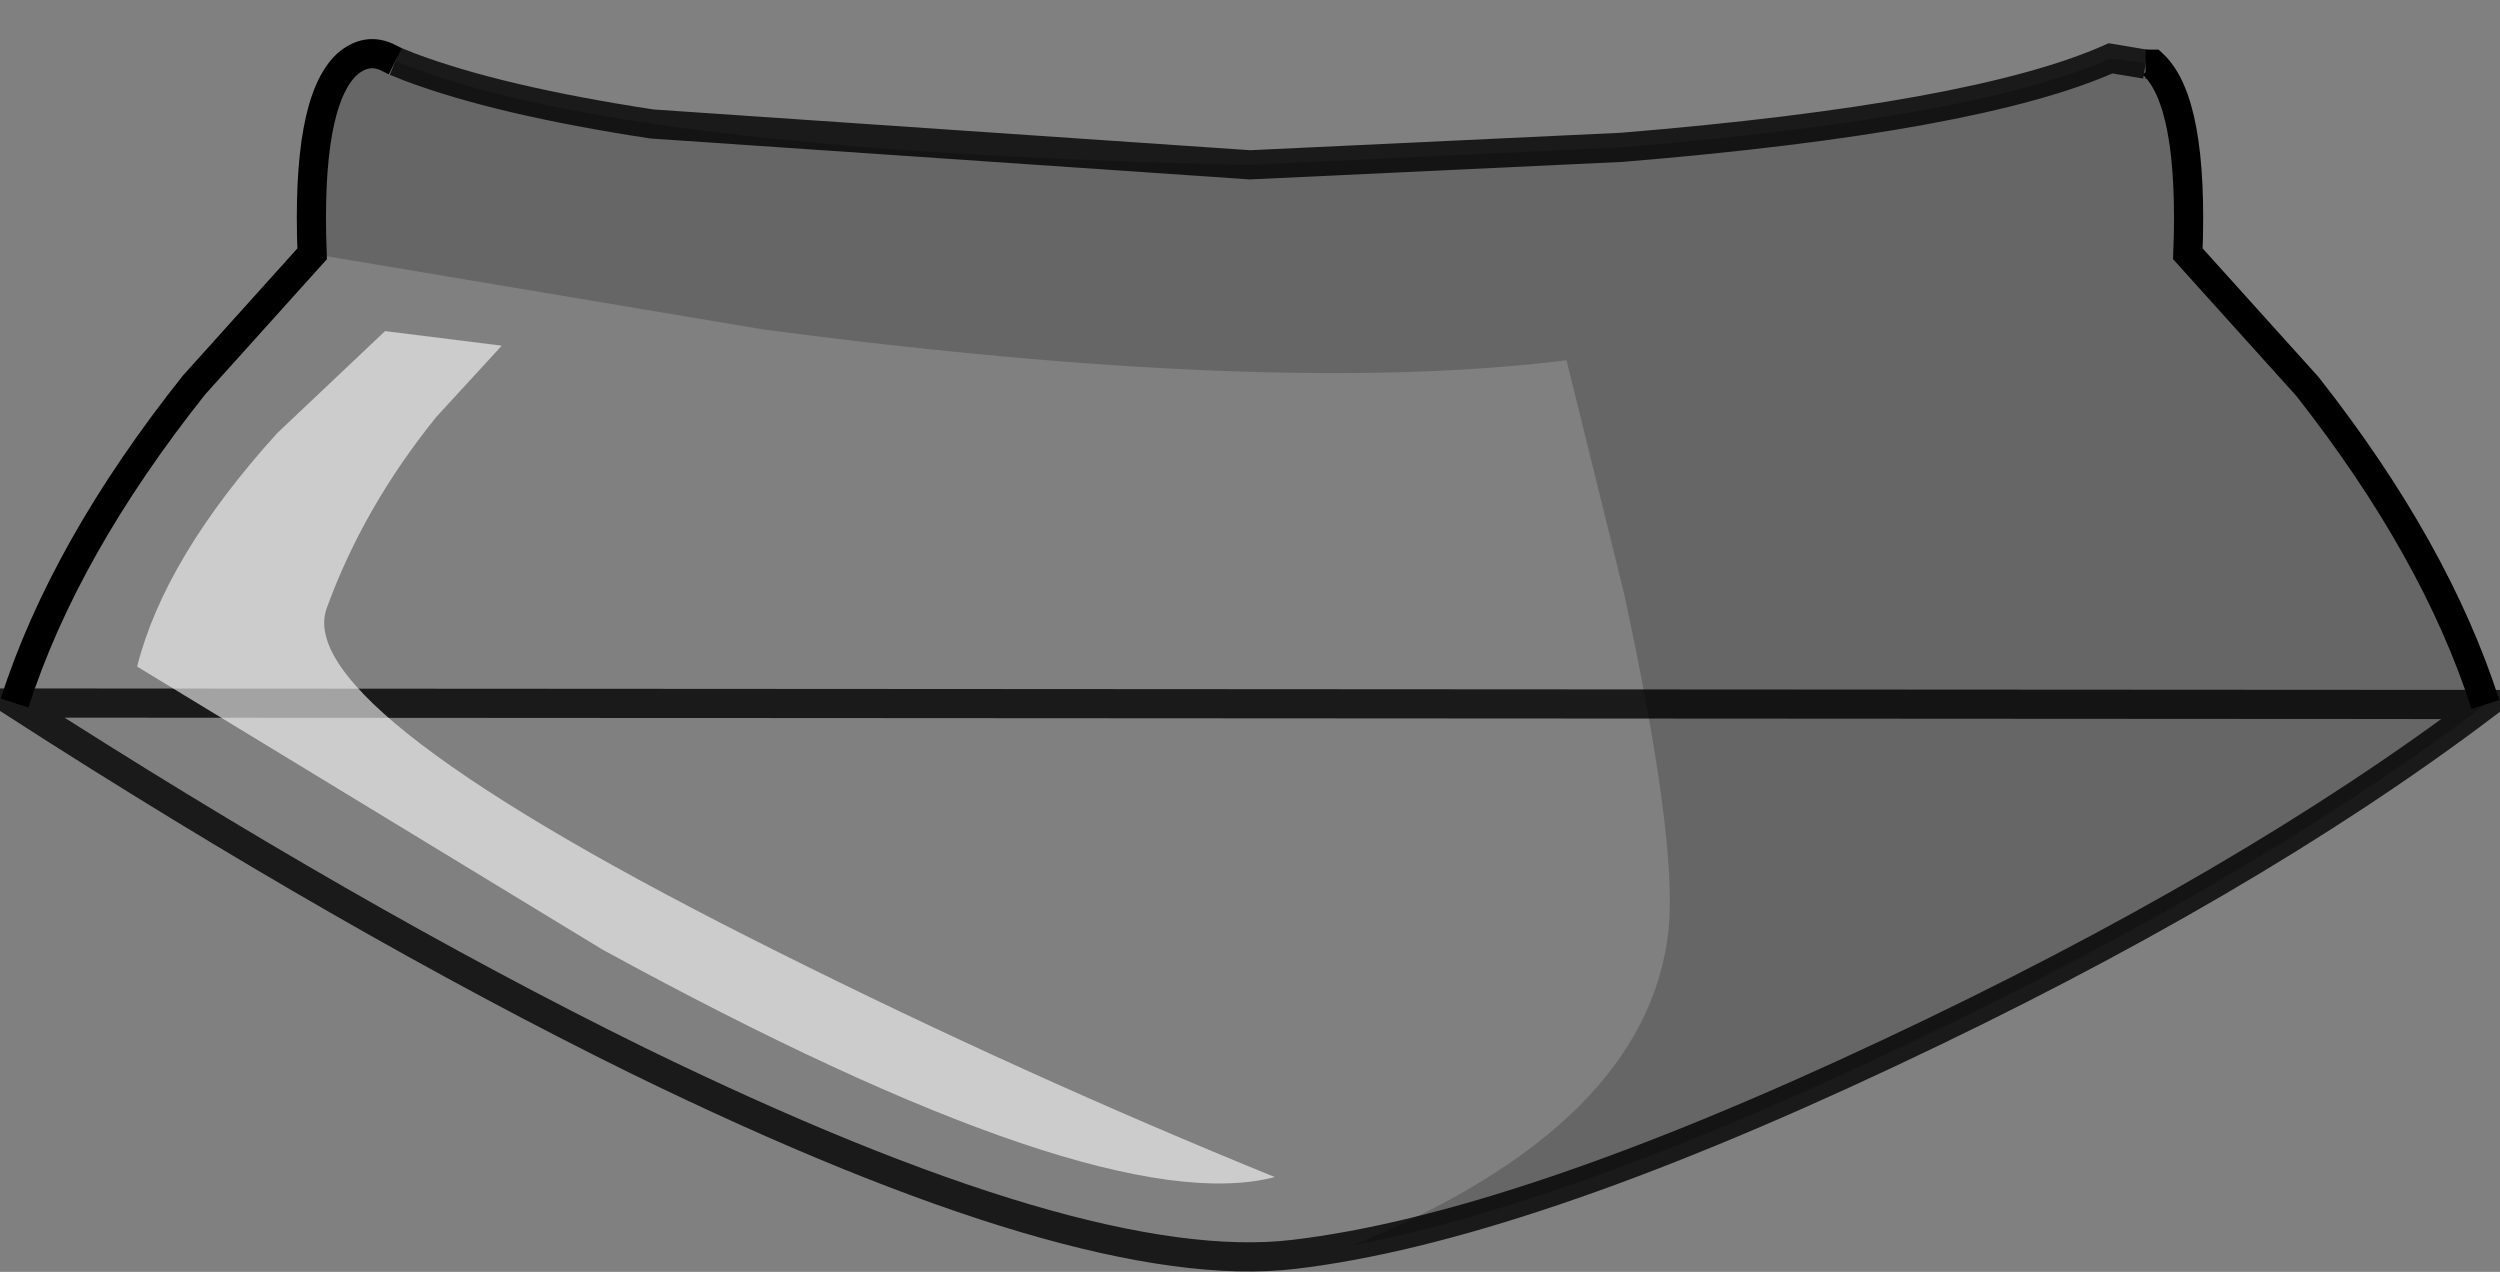 <?xml version="1.0" encoding="UTF-8" standalone="no"?>
<svg xmlns:xlink="http://www.w3.org/1999/xlink" height="43.6px" width="85.7px" xmlns="http://www.w3.org/2000/svg">
  <rect width="100%" height="100%" fill="#808080" stroke="none"/>
  <g transform="matrix(1.0, 0.0, 0.0, 1.0, 42.85, 22.45)">
    <path d="M21.9 13.65 Q9.15 19.65 1.5 20.55 -5.65 21.4 -21.0 13.9 -30.85 9.05 -42.35 1.65 -40.65 -3.65 -36.2 -9.25 L-32.15 -13.75 Q-32.35 -18.95 -30.95 -20.25 -30.25 -20.85 -29.5 -20.45 -22.2 -17.25 0.0 -16.8 L12.75 -17.4 Q24.9 -18.4 29.5 -20.45 L30.95 -20.25 Q32.35 -18.95 32.15 -13.75 L36.25 -9.2 Q40.65 -3.6 42.35 1.7 34.15 7.9 21.9 13.65" fill="#ffffff" fill-opacity="0.0" fill-rule="evenodd" stroke="none"/>
    <path d="M3.5 20.25 Q13.65 16.1 14.35 9.4 14.65 6.3 12.8 -2.2 L10.85 -10.1 Q0.85 -8.85 -16.65 -11.15 L-32.15 -13.75 Q-32.35 -18.95 -30.95 -20.25 -30.25 -20.85 -29.5 -20.45 -22.2 -17.25 0.0 -16.8 L12.75 -17.4 Q24.9 -18.4 29.5 -20.45 L30.95 -20.25 Q32.35 -18.95 32.15 -13.75 L36.25 -9.2 Q40.65 -3.6 42.35 1.7 34.7 7.5 23.25 13.0 11.45 18.7 3.5 20.25" fill="#000000" fill-opacity="0.2" fill-rule="evenodd" stroke="none"/>
    <path d="M42.35 1.7 Q40.65 -3.6 36.25 -9.2 L32.15 -13.75 Q32.35 -18.95 30.95 -20.25 L30.7 -20.25 M-29.3 -20.35 L-29.5 -20.45 Q-30.25 -20.85 -30.95 -20.25 -32.35 -18.95 -32.15 -13.75 L-36.2 -9.25 Q-40.65 -3.65 -42.35 1.65" fill="none" stroke="#000000" stroke-linecap="butt" stroke-linejoin="miter-clip" stroke-miterlimit="10.0" stroke-width="1.0"/>
    <path d="M30.7 -20.25 L29.5 -20.45 Q24.9 -18.4 12.75 -17.4 L0.0 -16.8 -20.5 -18.2 Q-25.75 -19.0 -28.8 -20.15 L-29.3 -20.35 M-42.35 1.65 Q-30.85 9.05 -21.0 13.9 -5.65 21.4 1.5 20.55 9.15 19.65 21.9 13.65 34.15 7.9 42.35 1.7 Z" fill="none" stroke="#000000" stroke-linecap="butt" stroke-linejoin="miter-clip" stroke-miterlimit="10.0" stroke-opacity="0.8" stroke-width="1.0"/>
    <path d="M-29.65 -11.1 L-25.65 -10.6 -27.9 -8.15 Q-30.4 -5.05 -31.65 -1.6 -32.9 1.85 -16.15 10.2 -7.75 14.4 0.85 17.9 -5.1 19.45 -22.2 10.1 L-38.15 0.4 Q-37.2 -3.35 -33.35 -7.6 L-29.65 -11.1" fill="#ffffff" fill-opacity="0.6" fill-rule="evenodd" stroke="none"/>
  </g>
</svg>
